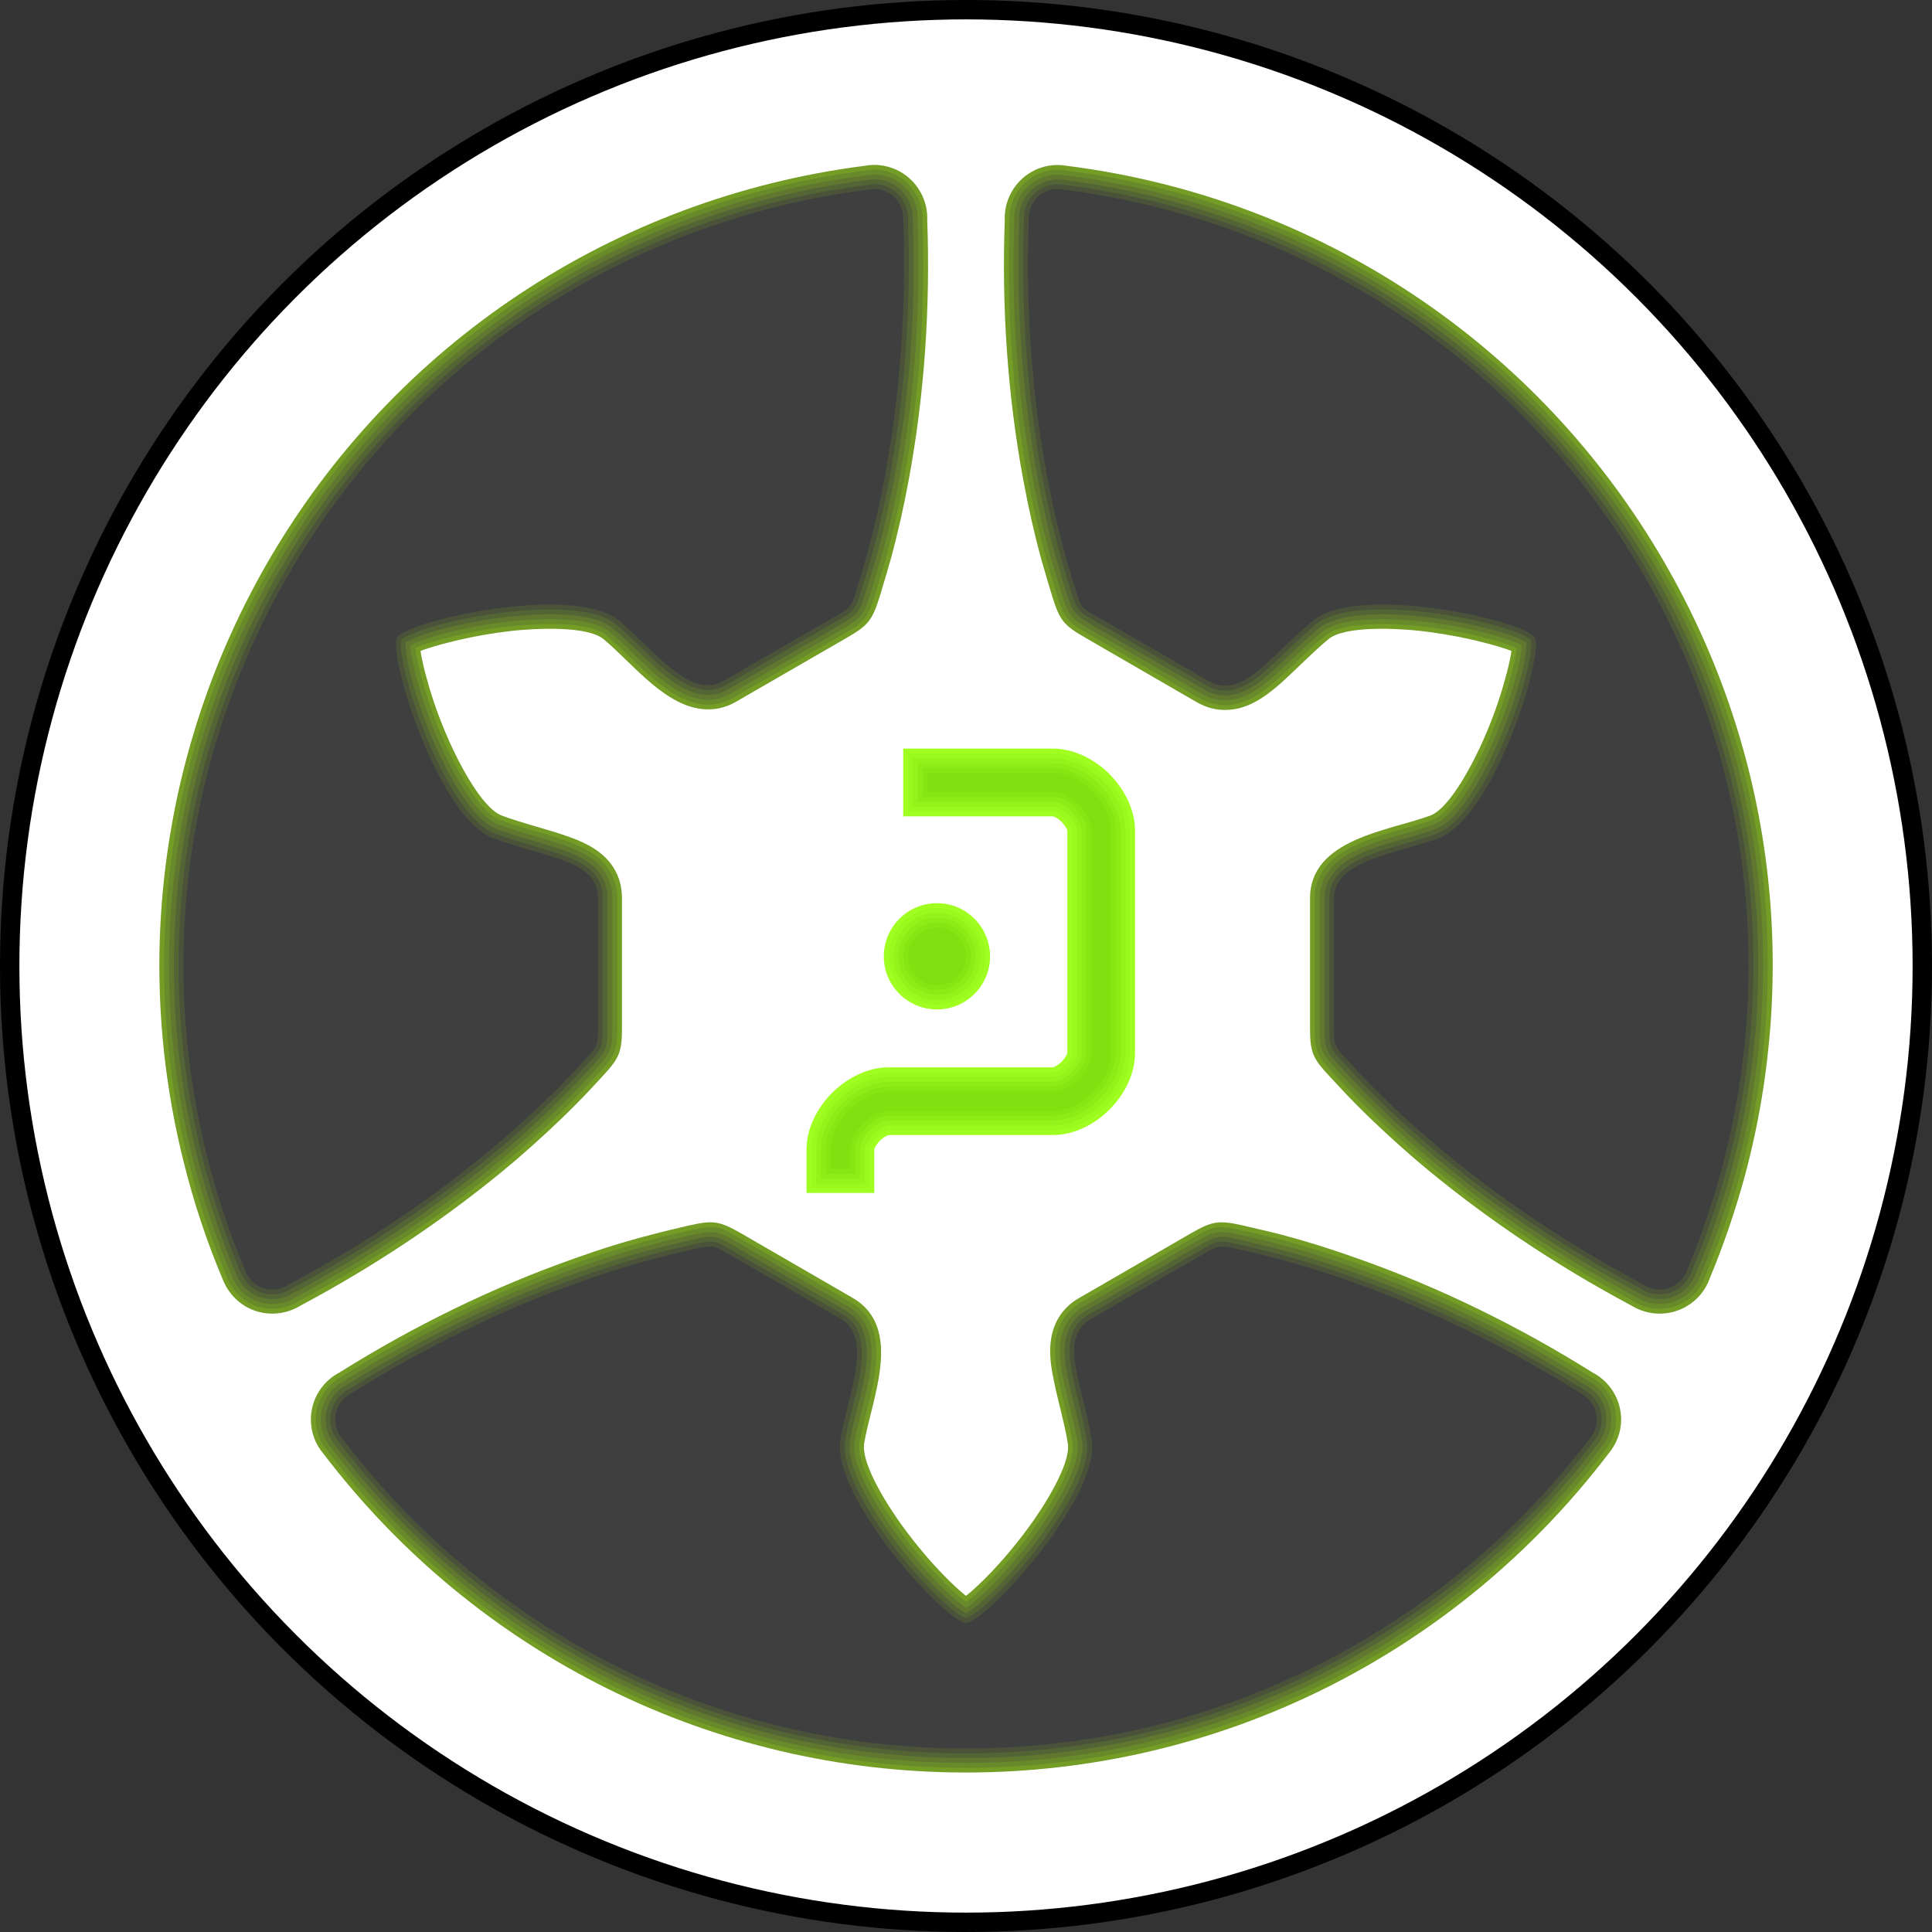 <?xml version="1.0" encoding="UTF-8" standalone="no"?>
<!-- Creator: CorelDRAW X7 -->

<svg
   xmlns:dc="http://purl.org/dc/elements/1.1/"
   xmlns:cc="http://creativecommons.org/ns#"
   xmlns:rdf="http://www.w3.org/1999/02/22-rdf-syntax-ns#"
   xmlns:svg="http://www.w3.org/2000/svg"
   xmlns="http://www.w3.org/2000/svg"
   xmlns:sodipodi="http://sodipodi.sourceforge.net/DTD/sodipodi-0.dtd"
   xmlns:inkscape="http://www.inkscape.org/namespaces/inkscape"
   xml:space="preserve"
   width="7.874in"
   height="7.874in"
   version="1.1"
   style="clip-rule:evenodd;fill-rule:evenodd;image-rendering:optimizeQuality;shape-rendering:geometricPrecision;text-rendering:geometricPrecision"
   viewBox="0 0 7874.001 7874.001"
   id="svg3768"
   inkscape:version="0.91 r13725"
   sodipodi:docname="Tohaa - Ectros Regiment - [N3] [Vyo].svg"><rect x="0" y="0" width="7874.001" height="7874.001" fill="#333333" stroke="none"/><sodipodi:namedview
     pagecolor="#ffffff"
     bordercolor="#666666"
     borderopacity="1"
     objecttolerance="10"
     gridtolerance="10"
     guidetolerance="10"
     inkscape:pageopacity="0"
     inkscape:pageshadow="2"
     inkscape:window-width="640"
     inkscape:window-height="480"
     id="namedview3845"
     showgrid="false"
     inkscape:zoom="0.23838384"
     inkscape:cx="736.83001"
     inkscape:cy="849.33005"
     inkscape:window-x="0"
     inkscape:window-y="0"
     inkscape:window-maximized="0"
     inkscape:current-layer="svg3768" /><defs
     id="defs3770"><style
       type="text/css"
       id="style3772"><![CDATA[
    .fil0 {fill:black}
    .fil14 {fill:#3F3F3F}
    .fil13 {fill:#4A523A}
    .fil12 {fill:#546535}
    .fil11 {fill:#5F772F}
    .fil10 {fill:#698A2A}
    .fil9 {fill:#749D25}
    .fil8 {fill:#80E010}
    .fil6 {fill:#86E613}
    .fil5 {fill:#8DEC16}
    .fil4 {fill:#93F31A}
    .fil3 {fill:#9AF91D}
    .fil2 {fill:#A0FF20}
    .fil1 {fill:white}
    .fil7 {fill:#80E010;fill-rule:nonzero}
   ]]></style></defs><g
     id="Layer_x0020_1"
     transform="translate(3937,-7063)"><circle
       class="fil0"
       cy="11000"
       r="3937"
       id="circle3776"
       cx="0"
       style="fill:#000000" /><circle
       class="fil1"
       cy="11000"
       r="3858"
       id="circle3778"
       cx="0"
       style="fill:#ffffff" /><g
       id="_778835008"><path
         class="fil2"
         d="m -256,10114 610,0 c 87,0 171,44 231,104 60,61 104,144 104,231 l 0,905 c 0,87 -44,171 -104,231 -60,60 -144,104 -231,104 l -668,0 c -11,1 -30,16 -37,23 -7,7 -22,26 -23,36 l 0,177 -276,0 0,-177 c 0,-87 44,-170 104,-231 61,-60 144,-104 231,-104 l 669,0 c 10,-1 29,-16 36,-23 7,-7 22,-26 23,-36 l 0,-905 c -1,-10 -16,-29 -23,-36 -7,-7 -26,-22 -36,-23 l -610,0 0,-276 z"
         id="path3781"
         inkscape:connector-curvature="0"
         style="fill:#a0ff20" /><path
         class="fil3"
         d="m -236,10134 590,0 c 82,0 160,41 217,98 57,57 98,135 98,217 l 0,905 c 0,82 -41,160 -98,217 -57,57 -135,98 -217,98 l -669,0 c -16,0 -39,19 -50,29 -10,11 -29,34 -29,50 l 0,158 -236,0 0,-158 c 0,-82 42,-160 98,-217 57,-56 136,-98 217,-98 l 669,0 c 16,0 40,-19 50,-29 10,-10 29,-34 29,-50 l 0,-905 c 0,-16 -19,-40 -29,-50 -10,-10 -34,-29 -50,-29 l -590,0 0,-236 z"
         id="path3783"
         inkscape:connector-curvature="0"
         style="fill:#9af91d" /><path
         class="fil4"
         d="m -217,10154 571,0 c 77,0 150,39 203,92 53,53 93,127 93,203 l 0,905 c 0,77 -40,150 -93,203 -53,53 -126,93 -203,93 l -669,0 c -22,0 -49,20 -64,34 -14,15 -34,42 -34,64 l 0,138 -197,0 0,-138 c 0,-76 39,-150 92,-203 53,-53 127,-92 203,-92 l 669,0 c 22,0 49,-20 64,-35 15,-15 35,-42 35,-64 l 0,-905 c 0,-22 -20,-49 -35,-64 -15,-14 -42,-35 -64,-35 l -571,0 0,-196 z"
         id="path3785"
         inkscape:connector-curvature="0"
         style="fill:#93f31a" /><path
         class="fil5"
         d="m -197,10173 551,0 c 71,0 140,38 189,87 49,49 87,118 87,189 l 0,905 c 0,71 -38,140 -87,189 -49,49 -118,87 -189,87 l -669,0 c -28,0 -59,22 -78,40 -18,19 -40,50 -40,78 l 0,118 -158,0 0,-118 c 0,-71 38,-140 87,-189 49,-49 118,-87 189,-87 l 669,0 c 28,0 59,-21 78,-40 19,-19 40,-50 40,-78 l 0,-905 c 0,-28 -21,-59 -40,-78 -19,-19 -50,-40 -78,-40 l -551,0 0,-158 z"
         id="path3787"
         inkscape:connector-curvature="0"
         style="fill:#8dec16" /><path
         class="fil6"
         d="m -177,10193 531,0 c 66,0 130,35 175,81 46,45 81,109 81,175 l 0,905 c 0,66 -35,130 -81,175 -45,46 -109,81 -175,81 l -669,0 c -34,0 -69,24 -91,47 -23,22 -47,57 -47,91 l 0,98 -118,0 0,-98 c 0,-66 36,-130 81,-175 46,-45 109,-81 175,-81 l 669,0 c 34,0 69,-23 92,-46 23,-23 46,-58 46,-92 l 0,-905 c 0,-34 -23,-69 -46,-92 -23,-23 -58,-46 -92,-46 l -531,0 0,-118 z"
         id="path3789"
         inkscape:connector-curvature="0"
         style="fill:#86e613" /></g><path
       class="fil7"
       d="m -157,10213 511,0 c 58,0 117,30 161,75 45,44 76,104 76,161 l 0,905 c 0,58 -31,117 -76,161 -44,45 -103,76 -161,76 l -669,0 c -35,0 -75,21 -105,52 -31,30 -52,70 -52,105 l 0,79 -79,0 0,-79 c 0,-57 31,-117 75,-161 44,-44 104,-75 161,-75 l 669,0 c 36,0 75,-21 106,-52 31,-31 52,-70 52,-106 l 0,-905 c 0,-36 -21,-75 -52,-106 -31,-30 -70,-52 -106,-52 l -511,0 0,-78 z"
       id="path3791"
       inkscape:connector-curvature="0"
       style="fill:#80e010;fill-rule:nonzero" /><g
       id="_778829440"><path
         class="fil2"
         d="m -118,10744 c 119,0 216,97 216,217 0,119 -97,216 -216,216 -120,0 -217,-97 -217,-216 0,-120 97,-217 217,-217 z"
         id="path3794"
         inkscape:connector-curvature="0"
         style="fill:#a0ff20" /><path
         class="fil3"
         d="m -118,10764 c 109,0 197,88 197,197 0,108 -88,196 -197,196 -109,0 -197,-88 -197,-196 0,-109 88,-197 197,-197 z"
         id="path3796"
         inkscape:connector-curvature="0"
         style="fill:#9af91d" /><path
         class="fil4"
         d="m -118,10783 c 98,0 177,80 177,178 0,97 -79,177 -177,177 -98,0 -177,-80 -177,-177 0,-98 79,-178 177,-178 z"
         id="path3798"
         inkscape:connector-curvature="0"
         style="fill:#93f31a" /><path
         class="fil5"
         d="m -118,10803 c 87,0 157,71 157,158 0,87 -70,157 -157,157 -87,0 -158,-70 -158,-157 0,-87 71,-158 158,-158 z"
         id="path3800"
         inkscape:connector-curvature="0"
         style="fill:#8dec16" /><path
         class="fil6"
         d="m -118,10823 c 76,0 138,62 138,138 0,76 -62,137 -138,137 -76,0 -138,-61 -138,-137 0,-76 62,-138 138,-138 z"
         id="path3802"
         inkscape:connector-curvature="0"
         style="fill:#86e613" /></g><circle
       class="fil8"
       cx="-118"
       cy="10961"
       r="118"
       id="circle3804"
       style="fill:#80e010" /><g
       id="_778836864"><path
         class="fil9"
         d="m 2554,12657 c 71,37 116,111 116,191 0,52 -19,101 -52,140 -624,819 -1586,1299 -2618,1299 -1031,0 -1993,-479 -2617,-1297 -34,-39 -53,-89 -53,-142 0,-80 45,-154 116,-191 300,-188 623,-347 958,-465 103,-37 208,-70 314,-97 51,-14 101,-25 151,-37 102,-23 126,-19 217,33 l 451,261 c 211,121 78,413 48,593 -14,88 107,271 157,339 52,71 110,141 172,204 17,17 56,56 86,79 30,-23 69,-62 86,-79 62,-63 120,-133 172,-204 50,-68 171,-251 157,-339 -14,-85 -39,-167 -56,-251 -18,-82 -28,-170 11,-247 21,-41 53,-73 93,-95 l 451,-261 c 90,-52 115,-56 217,-33 50,12 100,23 151,36 106,28 211,61 314,98 335,118 658,277 958,465 z"
         id="path3807"
         inkscape:connector-curvature="0"
         style="fill:#749d25" /><path
         class="fil10"
         d="m 2545,12674 c 64,34 105,101 105,174 0,48 -17,92 -47,128 -620,814 -1577,1292 -2603,1292 -1025,0 -1982,-477 -2601,-1290 -32,-36 -49,-82 -49,-130 0,-73 41,-140 105,-174 300,-188 622,-346 955,-464 103,-36 208,-69 313,-96 50,-14 100,-25 151,-36 96,-23 116,-20 202,30 l 452,261 c 197,113 66,404 38,573 -16,96 106,280 160,354 53,73 113,144 177,208 18,19 66,66 97,88 31,-22 79,-69 97,-88 64,-64 124,-135 177,-208 54,-74 176,-258 160,-354 -14,-86 -38,-168 -56,-252 -16,-77 -28,-162 9,-234 20,-38 49,-66 85,-87 l 452,-261 c 86,-50 106,-53 202,-30 51,11 101,22 151,36 105,27 210,60 313,96 333,118 655,276 955,464 z"
         id="path3809"
         inkscape:connector-curvature="0"
         style="fill:#698a2a" /><path
         class="fil11"
         d="m 2535,12691 c 58,30 95,91 95,157 0,43 -15,83 -43,116 -616,809 -1567,1284 -2587,1284 -1019,0 -1970,-474 -2586,-1283 -28,-32 -44,-74 -44,-117 0,-66 37,-126 95,-157 299,-187 619,-345 952,-462 102,-36 206,-69 311,-96 50,-14 100,-24 150,-36 92,-21 107,-19 188,28 l 452,261 c 26,15 48,36 65,62 62,99 20,249 -6,355 -11,45 -23,90 -31,136 -17,103 106,288 164,368 55,75 117,149 182,215 19,19 77,75 108,93 31,-18 89,-74 108,-93 65,-66 127,-140 182,-215 58,-80 181,-265 164,-368 -15,-86 -39,-168 -57,-253 -15,-72 -27,-153 8,-221 17,-34 44,-60 77,-79 l 452,-261 c 81,-47 96,-49 188,-28 50,11 100,22 150,36 105,27 209,59 311,96 332,117 653,275 952,462 z"
         id="path3811"
         inkscape:connector-curvature="0"
         style="fill:#5f772f" /><path
         class="fil12"
         d="m 2525,12708 c 52,27 85,81 85,140 0,39 -13,74 -38,103 -612,805 -1558,1277 -2572,1277 -1013,0 -1959,-471 -2571,-1275 -25,-29 -39,-66 -39,-105 0,-59 33,-113 85,-140 298,-186 617,-344 948,-461 102,-36 206,-68 310,-95 50,-13 99,-24 150,-36 86,-20 96,-19 173,26 l 452,261 c 24,13 43,32 58,55 58,93 17,241 -8,340 -11,45 -23,91 -31,138 -18,111 105,297 167,383 57,78 121,154 189,222 25,24 51,49 79,71 7,5 27,20 38,25 11,-5 31,-20 38,-25 28,-22 54,-47 79,-71 68,-68 132,-144 189,-222 62,-86 185,-272 167,-383 -14,-87 -39,-169 -57,-254 -14,-67 -26,-145 6,-208 16,-31 40,-54 70,-71 l 452,-261 c 77,-44 87,-46 173,-26 50,12 100,23 150,36 104,27 208,59 309,95 332,117 651,275 949,461 z"
         id="path3813"
         inkscape:connector-curvature="0"
         style="fill:#546535" /><path
         class="fil13"
         d="m 2515,12725 c 47,24 76,71 76,123 0,34 -12,66 -34,91 -609,800 -1549,1270 -2557,1270 -1007,0 -1947,-469 -2556,-1269 -22,-25 -35,-58 -35,-92 0,-52 29,-99 76,-123 296,-186 615,-343 945,-459 101,-36 204,-68 308,-95 50,-13 99,-24 149,-36 82,-19 87,-18 159,24 l 452,261 c 21,12 38,28 51,48 54,86 13,234 -10,325 -12,46 -24,93 -31,139 -20,119 104,307 170,398 59,82 127,161 199,232 25,25 53,50 81,72 7,5 33,23 42,23 9,0 35,-18 42,-23 28,-22 56,-47 81,-72 72,-71 140,-150 199,-232 66,-91 190,-279 170,-398 -14,-86 -38,-169 -56,-254 -13,-61 -26,-137 4,-195 14,-28 36,-48 62,-63 l 452,-261 c 72,-42 77,-43 159,-24 50,12 99,23 149,36 104,27 207,59 308,95 330,116 649,273 945,459 z"
         id="path3815"
         inkscape:connector-curvature="0"
         style="fill:#4a523a" /></g><path
       class="fil14"
       d="m 1108,12154 c -76,-17 -76,-17 -145,22 l -451,261 c -137,79 -40,256 0,492 39,236 -433,748 -512,748 -79,0 -551,-512 -512,-748 30,-181 137,-413 0,-492 l -452,-261 c -68,-39 -68,-39 -144,-22 -77,18 -671,133 -1398,588 -38,20 -65,60 -65,106 0,31 12,59 31,80 582,766 1503,1261 2540,1261 1037,0 1958,-495 2541,-1262 19,-22 30,-49 30,-79 0,-46 -27,-86 -65,-106 -727,-455 -1321,-570 -1398,-588 z"
       id="path3817"
       inkscape:connector-curvature="0"
       style="fill:#3f3f3f" /><g
       id="_778832512"><path
         class="fil9"
         d="m 158,7959 c -3,-79 39,-155 108,-195 45,-26 96,-34 147,-25 1021,130 1918,724 2434,1617 220,381 362,800 416,1237 52,420 22,847 -87,1256 -39,144 -87,285 -144,422 -17,49 -51,91 -97,117 -69,40 -155,38 -223,-4 -313,-167 -612,-367 -882,-597 -83,-72 -164,-146 -241,-224 -37,-37 -71,-75 -107,-113 -71,-76 -80,-99 -80,-204 l 0,-521 c 0,-243 319,-275 490,-338 84,-32 181,-228 215,-305 36,-81 67,-166 90,-251 7,-24 21,-77 26,-115 -35,-14 -88,-28 -112,-34 -85,-22 -174,-38 -262,-48 -84,-9 -303,-23 -372,34 -66,55 -125,117 -189,175 -62,55 -133,109 -220,113 -46,3 -89,-9 -129,-32 L 488,9663 c -91,-52 -106,-72 -137,-171 -15,-50 -30,-99 -44,-149 -29,-106 -53,-213 -73,-321 -65,-349 -89,-708 -76,-1063 z"
         id="path3820"
         inkscape:connector-curvature="0"
         style="fill:#749d25" /><path
         class="fil10"
         d="m 177,7959 c -2,-72 35,-141 99,-178 41,-24 88,-31 134,-23 1015,130 1907,720 2420,1608 218,379 359,795 413,1229 52,418 22,843 -86,1249 -39,143 -87,283 -144,420 -15,45 -46,83 -87,107 -64,36 -142,35 -204,-4 -312,-166 -610,-365 -879,-595 -83,-71 -163,-145 -240,-223 -37,-37 -71,-75 -107,-112 -67,-73 -75,-91 -75,-191 l 0,-521 c 0,-228 317,-260 478,-320 91,-34 189,-232 226,-315 37,-83 68,-171 92,-258 7,-25 24,-90 27,-128 -34,-16 -98,-34 -124,-40 -87,-23 -179,-40 -269,-49 -91,-10 -311,-24 -386,38 -67,55 -126,117 -191,175 -58,52 -126,104 -207,109 -42,2 -82,-9 -118,-30 L 497,9646 c -85,-50 -98,-65 -127,-160 -15,-50 -30,-98 -44,-149 -29,-105 -53,-211 -73,-319 -65,-347 -88,-705 -76,-1059 z"
         id="path3822"
         inkscape:connector-curvature="0"
         style="fill:#698a2a" /><path
         class="fil11"
         d="m 197,7959 c -3,-65 31,-128 89,-161 37,-21 79,-28 121,-20 1009,128 1896,715 2406,1598 217,376 357,790 411,1222 51,415 22,837 -86,1241 -38,142 -86,282 -143,418 -14,41 -42,75 -79,97 -58,33 -129,31 -184,-4 -311,-165 -609,-364 -876,-593 -83,-71 -163,-145 -239,-222 -37,-37 -71,-74 -106,-112 -64,-69 -70,-83 -70,-177 l 0,-521 c 0,-31 7,-60 21,-87 55,-104 206,-143 310,-173 45,-13 90,-25 134,-42 98,-36 197,-235 237,-325 38,-86 70,-176 95,-266 7,-26 27,-104 27,-139 -31,-18 -109,-40 -135,-47 -90,-24 -184,-41 -277,-51 -98,-10 -320,-24 -401,43 -67,55 -126,117 -191,175 -54,49 -119,100 -195,104 -38,2 -74,-8 -107,-27 L 507,9629 c -81,-47 -91,-59 -118,-149 -15,-49 -30,-98 -44,-148 -29,-104 -53,-211 -72,-317 -65,-347 -89,-703 -76,-1056 z"
         id="path3824"
         inkscape:connector-curvature="0"
         style="fill:#5f772f" /><path
         class="fil12"
         d="m 217,7959 c -3,-58 27,-114 78,-144 34,-19 72,-25 109,-18 1003,128 1885,711 2392,1589 216,374 355,785 408,1214 52,413 22,832 -85,1234 -38,142 -86,281 -143,416 -12,37 -37,67 -70,87 -51,29 -115,27 -164,-4 -310,-165 -607,-363 -874,-591 -82,-70 -161,-144 -237,-221 -36,-36 -71,-74 -106,-111 -60,-65 -64,-75 -64,-164 l 0,-521 c 0,-28 6,-54 19,-78 51,-97 200,-135 298,-163 45,-13 91,-26 135,-42 105,-40 205,-240 248,-336 39,-88 73,-182 98,-275 9,-34 17,-69 22,-104 1,-9 4,-34 3,-45 -10,-8 -33,-17 -41,-21 -33,-13 -67,-23 -101,-32 -93,-25 -191,-43 -287,-53 -105,-12 -328,-25 -415,47 -68,55 -127,118 -192,176 -50,45 -112,95 -183,98 -34,2 -67,-7 -96,-25 L 517,9612 c -77,-45 -83,-53 -109,-138 -15,-49 -30,-97 -44,-147 -29,-104 -52,-210 -72,-316 -64,-345 -88,-701 -75,-1052 z"
         id="path3826"
         inkscape:connector-curvature="0"
         style="fill:#546535" /><path
         class="fil13"
         d="m 236,7959 c -2,-52 24,-101 69,-127 29,-17 63,-22 96,-16 997,127 1874,707 2378,1580 214,371 353,780 406,1207 51,410 21,827 -85,1226 -38,141 -85,279 -142,414 -11,32 -33,60 -62,77 -45,26 -101,24 -144,-4 -309,-164 -605,-362 -871,-589 -81,-70 -161,-143 -236,-219 -36,-37 -70,-74 -105,-112 -58,-61 -59,-66 -59,-150 l 0,-521 c 0,-24 5,-47 16,-69 48,-90 196,-127 286,-153 46,-13 92,-26 137,-43 112,-42 214,-243 259,-346 41,-92 76,-191 101,-288 9,-35 17,-71 22,-106 1,-9 4,-41 -1,-49 -4,-7 -33,-21 -41,-24 -33,-14 -69,-25 -103,-35 -97,-27 -200,-45 -300,-56 -112,-12 -337,-25 -430,51 -68,56 -127,119 -192,177 -46,42 -106,90 -171,94 -31,1 -59,-7 -85,-23 L 527,9595 c -72,-42 -76,-46 -100,-126 -15,-49 -31,-98 -44,-147 -28,-104 -52,-209 -72,-314 -64,-345 -87,-699 -75,-1049 z"
         id="path3828"
         inkscape:connector-curvature="0"
         style="fill:#4a523a" /></g><path
       class="fil14"
       d="m 446,9463 c 22,75 22,75 91,115 l 451,260 c 137,79 242,-94 427,-246 185,-152 864,1 903,69 40,69 -167,734 -391,818 -172,64 -427,88 -427,246 l 0,521 c 0,79 0,79 54,137 54,57 450,514 1208,916 36,24 84,27 124,4 27,-16 45,-40 54,-67 372,-887 340,-1933 -178,-2830 C 2243,8508 1354,7957 398,7836 c -28,-6 -57,-2 -83,13 -40,23 -61,67 -59,110 -31,857 167,1429 190,1504 z"
       id="path3830"
       inkscape:connector-curvature="0"
       style="fill:#3f3f3f" /><g
       id="_778832032"><path
         class="fil9"
         d="m -2712,12384 c -68,42 -154,44 -223,4 -45,-26 -78,-67 -96,-115 -64,-152 -116,-309 -156,-469 -210,-830 -88,-1706 340,-2448 515,-892 1412,-1486 2432,-1617 51,-10 104,-1 149,25 69,40 111,116 108,195 13,355 -11,714 -76,1063 -20,108 -44,215 -73,321 -14,50 -29,99 -44,149 -31,99 -46,119 -136,171 l -452,261 c -32,18 -67,29 -104,30 -172,6 -313,-186 -434,-286 -69,-57 -288,-43 -372,-34 -88,10 -177,26 -262,48 -24,6 -77,20 -112,34 5,38 19,91 26,115 23,85 54,170 90,251 34,77 131,273 215,305 81,30 164,50 246,77 79,26 161,60 208,133 25,38 36,82 36,128 l 0,521 c 0,104 -9,128 -80,204 -35,38 -70,76 -107,113 -77,78 -158,152 -241,224 -270,230 -569,430 -882,597 z"
         id="path3833"
         inkscape:connector-curvature="0"
         style="fill:#749d25" /><path
         class="fil10"
         d="m -2722,12367 c -62,39 -140,40 -204,4 -40,-24 -71,-61 -87,-105 -63,-151 -115,-307 -155,-466 -209,-826 -88,-1696 338,-2434 512,-887 1404,-1478 2418,-1608 47,-9 95,-1 136,23 63,37 101,106 99,178 12,354 -11,712 -76,1059 -20,107 -44,214 -73,319 -14,51 -29,99 -44,149 -29,95 -41,110 -127,160 l -452,261 c -197,113 -383,-145 -516,-254 -75,-62 -295,-48 -386,-38 -90,9 -182,26 -269,49 -26,6 -90,24 -124,40 3,38 20,103 27,128 24,87 55,175 92,258 37,83 135,281 226,315 81,30 165,50 247,77 74,25 153,57 197,126 23,35 34,75 34,117 l 0,521 c 0,99 -8,118 -75,190 -36,38 -70,76 -107,113 -76,78 -157,152 -240,223 -269,230 -567,429 -879,595 z"
         id="path3835"
         inkscape:connector-curvature="0"
         style="fill:#698a2a" /><path
         class="fil11"
         d="m -2732,12350 c -55,35 -126,37 -184,4 -37,-22 -64,-55 -78,-95 -63,-151 -115,-306 -155,-464 -207,-821 -87,-1686 336,-2419 509,-882 1396,-1469 2404,-1598 42,-9 86,-1 123,20 58,33 92,96 89,161 13,352 -11,709 -75,1056 -20,106 -44,212 -73,317 -14,50 -29,99 -44,148 -27,90 -37,102 -118,149 l -452,261 c -26,15 -55,24 -86,25 -117,4 -226,-107 -305,-182 -33,-33 -66,-66 -102,-95 -81,-67 -303,-53 -401,-43 -93,10 -187,27 -277,51 -26,7 -104,29 -135,47 0,35 20,113 27,139 25,90 57,180 95,266 40,90 139,289 237,325 82,31 165,51 248,78 69,23 146,54 187,117 21,32 30,69 30,107 l 0,521 c 0,94 -6,108 -70,177 -35,38 -69,75 -106,112 -76,77 -156,151 -239,222 -267,229 -565,427 -876,593 z"
         id="path3837"
         inkscape:connector-curvature="0"
         style="fill:#5f772f" /><path
         class="fil12"
         d="m -2742,12333 c -49,31 -113,33 -164,4 -33,-20 -57,-49 -70,-85 -63,-150 -114,-305 -154,-462 -100,-395 -124,-809 -71,-1213 55,-420 193,-824 405,-1191 507,-877 1388,-1461 2390,-1589 38,-7 77,-1 111,18 51,30 81,86 78,144 13,351 -10,707 -75,1052 -20,106 -43,212 -72,316 -14,50 -29,98 -44,147 -26,85 -32,93 -109,138 l -452,260 c -23,14 -49,22 -77,23 -109,4 -217,-106 -290,-177 -34,-32 -68,-66 -104,-95 -87,-72 -310,-59 -415,-47 -96,10 -194,28 -287,53 -34,9 -68,19 -101,32 -8,4 -31,13 -41,21 -1,11 2,36 3,45 5,35 13,70 22,104 25,93 59,187 98,275 43,96 143,296 248,336 82,30 166,51 249,78 64,21 138,50 176,109 19,29 27,61 27,96 l 0,521 c 0,89 -3,99 -64,164 -35,37 -69,75 -106,111 -76,77 -155,150 -237,221 -267,228 -563,426 -874,591 z"
         id="path3839"
         inkscape:connector-curvature="0"
         style="fill:#546535" /><path
         class="fil13"
         d="m -2752,12316 c -43,28 -99,30 -144,4 -29,-17 -50,-44 -62,-75 -62,-149 -113,-303 -153,-460 -99,-393 -124,-804 -71,-1205 55,-418 193,-819 403,-1184 504,-872 1380,-1453 2377,-1579 33,-7 67,-2 97,15 45,26 71,75 69,127 12,350 -11,704 -75,1048 -20,106 -43,211 -72,315 -13,49 -29,98 -44,147 -24,80 -27,84 -100,126 l -452,260 c -20,12 -43,19 -67,20 -102,4 -208,-105 -276,-171 -34,-33 -69,-66 -105,-97 -93,-76 -318,-63 -430,-51 -100,11 -203,29 -300,56 -34,10 -70,21 -103,35 -8,3 -37,17 -41,24 -5,8 -2,40 -1,49 5,35 13,71 22,106 25,97 60,196 101,288 45,103 147,304 259,346 83,31 166,51 249,79 60,19 132,46 167,101 17,25 23,54 23,85 l 0,521 c 0,84 -1,89 -58,150 -36,38 -70,75 -106,111 -75,77 -154,150 -236,220 -266,227 -561,425 -871,589 z"
         id="path3841"
         inkscape:connector-curvature="0"
         style="fill:#4a523a" /></g><path
       class="fil14"
       d="m -1554,11383 c 54,-58 54,-58 54,-137 l 0,-521 c 0,-158 -202,-162 -427,-246 -224,-84 -431,-749 -391,-818 39,-68 718,-221 903,-69 142,117 290,325 427,246 l 451,-260 c 69,-40 69,-40 92,-115 22,-75 220,-647 189,-1504 2,-43 -19,-87 -59,-110 -27,-15 -56,-19 -84,-13 -955,121 -1844,672 -2363,1570 -518,897 -550,1943 -177,2832 9,27 27,50 53,65 40,23 88,20 124,-4 758,-402 1154,-859 1208,-916 z"
       id="path3843"
       inkscape:connector-curvature="0"
       style="fill:#3f3f3f" /></g></svg>
